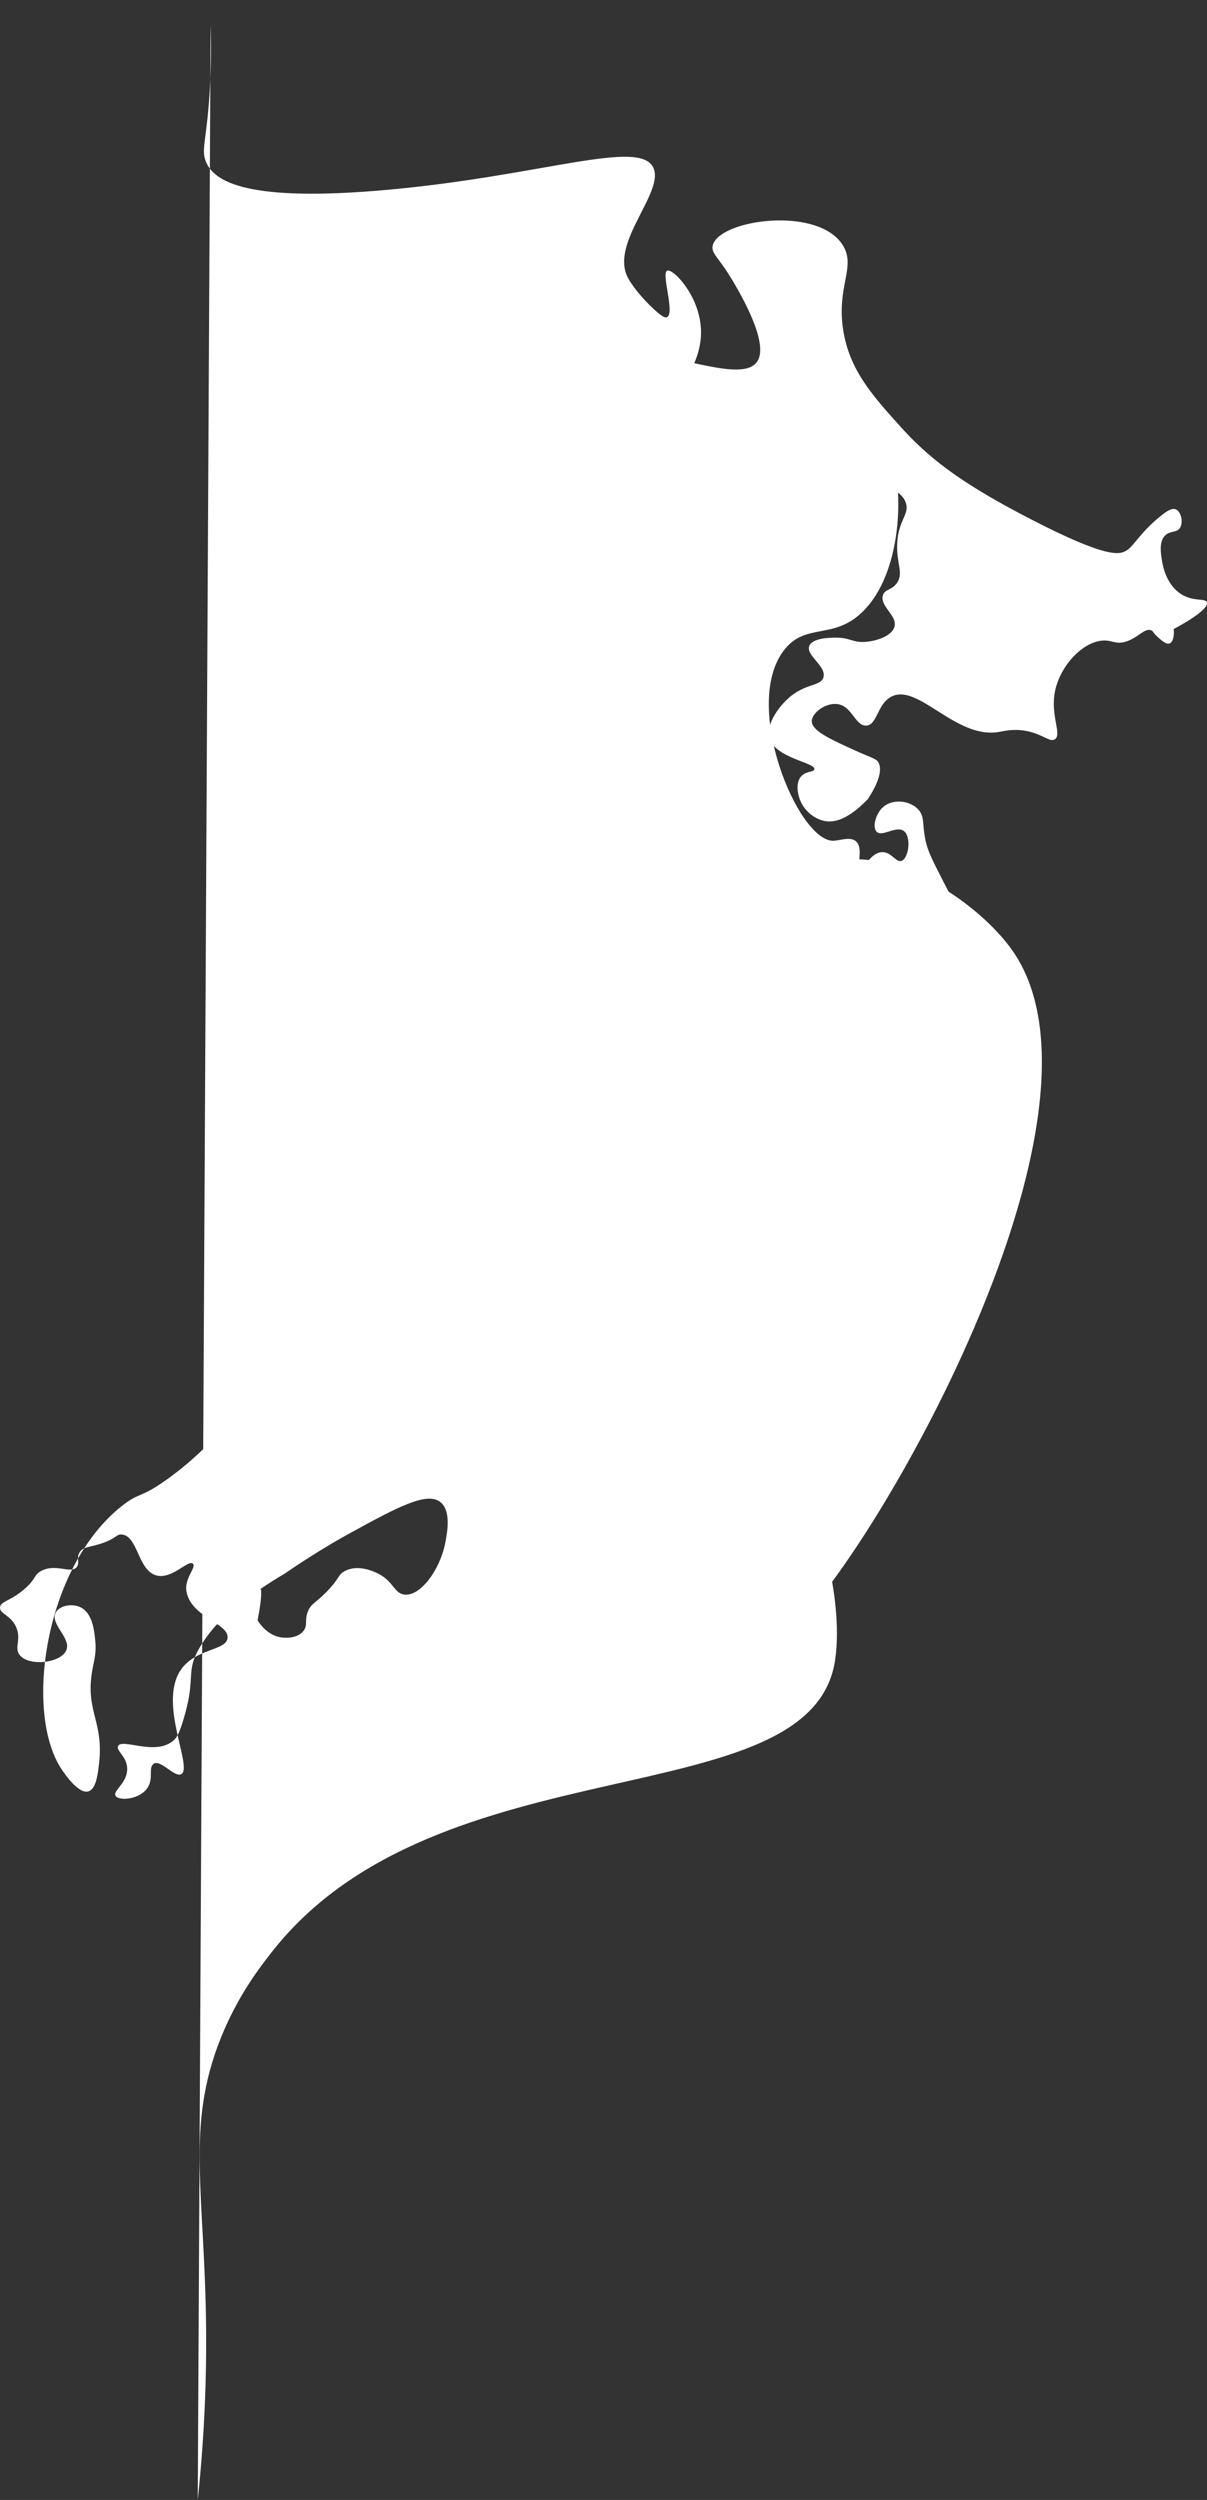 <?xml version="1.0" encoding="UTF-8"?><svg id="_레이어_2" xmlns="http://www.w3.org/2000/svg" viewBox="0 0 1780.68 3685.27"><rect x="0" y="0" width="1780.68" height="3685.27" fill="#333333" stroke="none"/><defs><style>.cls-1{fill:#fff;stroke-width:0px;}</style></defs><g id="_레이어_2-2"><path class="cls-1" d="M310.73,35.33c.67,20.63,1.11,52.42-.91,91.2-4.09,78.65-13.39,92.07-6.46,110.71,11.86,31.89,64.42,60.83,267.09,42.69,227.92-20.4,373.45-76.1,393.43-32.68,16.53,35.92-62.66,108.93-38.48,160.26,6.17,13.1,23.24,33.62,39.44,48.5,13.95,12.81,17.5,12.48,19.24,11.6,11.92-6.02-8.72-64.07,0-68.53,8.69-4.45,52.86,41.18,50.02,95.94-2.18,41.97-31.76,85.43-53.87,82.24-15.7-2.27-30.82-28.52-25.01-41.12,13.89-30.13,139.66,34.6,162.57-4.22,16.61-28.15-26.67-100.91-37.52-119.14-20.01-33.63-31.4-39.14-28.86-50.61,8.55-38.69,156.5-59.52,192.39,0,19.09,31.66-9.6,59.4,0,123.36,8.99,59.85,43.47,97.92,87.54,146.55,1.73,1.91,3.04,3.31,3.87,4.2,42.57,45.63,91.82,80.67,184.67,128.65,115.73,59.8,132.4,52.5,142.37,46.39,10.55-6.47,20.37-26.83,50.02-50.61,9.2-7.38,17-12.65,23.09-9.49,7.14,3.71,10.39,18.24,5.77,26.36-4.94,8.69-15.46,3.96-23.09,12.65-8.1,9.23-5.56,25.17-3.85,35.85.96,5.98,5.18,32.43,25.01,47.45,19.66,14.89,39.69,7.19,41.36,14.76,2.72,12.3-48.7,38.78-49.06,39.01,1.21,10.26-1.17,19.08-5.77,21.09-4.99,2.18-11.84-4-17.95-9.52-6.82-6.15-5.79-7.88-8.98-9.46-9.99-4.96-20.2,11.81-39.44,16.87-13.73,3.61-18.09-2.41-30.78-2.11-30.43.72-64.42,36.69-72.15,74.86-7.23,35.69,10.56,63.17,0,70.64-7.76,5.48-18.55-8.51-45.21-12.65-17.77-2.76-30.13.79-38.48,2.11-63.78,10.1-119.39-73.98-158.72-51.66-20.28,11.51-19.99,42.11-36.55,42.17-15.92.06-20.21-28.21-41.36-31.63-17.57-2.84-38.61,12.79-38.48,25.3.15,14.03,26.95,26.2,64.45,43.23,25.7,11.67,31.54,11.6,34.63,18.98,8.01,19.1-17.2,52.83-16.65,53.15.06.04.36-.34.29-.44-.62-.94-28.44,33.52-57.72,32.68-17.95-.51-35.57-14.27-42.32-31.63-.93-2.39-7.86-20.84,0-32.68,6.98-10.52,20.38-7.91,21.16-12.65,1.64-9.97-58.55-16.33-66.37-46.39-5.4-20.72,15.17-48.5,32.71-62.21,23.04-18.01,44.01-14.18,47.14-27.41,3.85-16.3-25.74-31.43-21.16-45.34,4.05-12.31,31.24-12.58,38.48-12.65,21.57-.22,25.1,7.31,43.29,6.33,16.44-.89,41.1-8.53,44.25-23.2,3.5-16.26-21.98-29.5-17.31-45.34,2.91-9.89,13.61-7.33,21.16-18.98,9.58-14.78-1.49-28.4,0-57.99,1.77-35.29,18.86-42.45,12.51-60.1-7.89-21.91-37.71-20.58-39.44-37.96-1.1-11.07,9.68-24.76,15.39-23.2,16.75,4.58,28.47,150.93-36.55,219.3-44.39,46.67-86.7,17.23-119.28,60.1-61.79,81.3,20.41,279.27,72.15,280.45,10.56.24,27.33-7.56,35.59,2.11,9.07,10.61-.15,32.89,5.77,35.85,5.95,2.97,14.45-19.9,30.78-21.09,14.58-1.06,21.32,16.2,29.82,12.65,10.04-4.19,14.15-33.91,3.85-43.23-11.21-10.14-33.25,9.48-41.36,0-5.75-6.72-1.18-24.17,7.7-33.74,14.54-15.68,42.55-12.27,54.83,2.11,8.6,10.08,5.15,20.46,9.62,43.23,3.25,16.56,10.5,30.72,25.01,59.04,15.4,30.07,32.48,63.41,62.53,99.11,18.03,21.42,22.43,21.94,24.05,31.63,5.53,32.98-41.8,48.64-45.21,93.83-2.65,35.1,23.47,58.02,13.47,70.64-9.62,12.14-35.27-7.19-52.91,6.33-14.64,11.22-19.32,37.47-13.47,55.88,4.86,15.29,13.95,15.68,24.05,29.52,23.36,32.02,19.81,91.72-1.92,130.74-13.54,24.31-26.37,26.64-25.97,42.17.8,31.54,54.3,46.06,50.98,66.42-2.4,14.73-30.73,9.06-45.21,32.68-13.25,21.61,2.67,39.05-9.62,69.59-10.02,24.91-32.98,44.04-44.25,39.01-9.66-4.31-2.96-22.92-16.35-39.01-16.7-20.06-47.33-15.45-51.94-14.76-4.34.65-38.02,5.71-45.21,28.47-6.82,21.57,16.16,40.1,7.7,54.82-5.71,9.94-22.96,13.27-30.78,6.33-12.46-11.06,3.92-43.76-5.77-50.61-2.96-2.09-10.66-3.4-47.14,29.52-24.88,22.45-33.7,34.25-43.29,43.23-48.08,45.03-132.6,35.24-136.6,18.98-2.86-11.66,34.43-31.53,31.74-36.9-3-6.01-48.57,20.79-58.68,7.38-5.86-7.77,5.39-22.15,0-28.47-9.51-11.16-60.57,14.84-58.68,32.68.97,9.14,15.73,15.25,29.82,21.09,22.97,9.51,33.41,5.71,38.48,14.76,5.61,10.02,1.09,29.51-9.62,36.9-17.2,11.87-39.57-14.88-54.83-3.16-13.97,10.73-13.41,47.15-13.47,47.45-10.23,4.47-22.1,12.04-26.93,25.3-6.55,17.99,4.86,32.71-1.92,41.12-5.59,6.93-21.44,1.91-52.91-8.44-58.59-19.25-66.41-22.12-68.3-30.57-2.45-10.96,8.42-16.33,26.93-52.72,12.49-24.56,18.65-37,14.43-45.34-5.77-11.38-23.82-3.3-60.6-8.44-45.37-6.33-52.92-23.51-74.07-14.76-6.3,2.6-18.49,15.1-42.87,40.08-12.09,12.39-13.82,14.89-23.5,24.23-16.7,16.11-25.04,24.17-37.52,31.63-13.73,8.22-34.01,20.36-51.95,12.65-10.28-4.42-9.82-11.06-18.28-12.65-19.91-3.74-40.96,29.59-44.25,34.79-15.56,24.63-11.57,37.58-25.97,48.5-15.3,11.6-34.66,8.24-34.63,10.54.04,3.15,36.03-2.69,45.21,14.76,0,0,2.93,5.57-4.81,45.34,2.25,3.67,14.28,22.52,35.59,25.3,2.74.36,23.47,2.77,32.71-10.54,5.93-8.55.77-14.41,5.77-27.41,4.67-12.12,11.31-12.61,27.9-29.52,19.24-19.62,16.19-24.97,26.93-30.57,18.26-9.54,39.28-.45,45.21,2.11,26.62,11.5,26.42,30.65,42.33,32.68,24.19,3.09,53.17-37.57,60.6-76.97,2.7-14.3,8.38-44.4-5.77-57.99-19.2-18.45-62.97,4.96-134.67,44.28-23.16,12.7-54.32,30.87-97.16,60.1,0,0-51.93,29.83-88.84,63.93-5.66,5.23-9.71,9.57-11.43,11.46-13.53,14.78-23.48,30.38-28.63,40.59-14.39,28.51-3.73,38.82-16.5,86.64-8.79,32.92-13.52,39.05-18.13,43.05-27.07,23.47-76.52-4.21-81.77,8.44-2.92,7.05,12.86,14.76,13.47,32.68.73,21.38-20.97,32.47-17.32,40.06,4.09,8.48,36.83,6.4,48.1-12.65,7.98-13.5.55-27.68,7.7-33.74,10-8.48,31.39,20.47,41.36,14.76,17.31-9.91-33.25-101.85-1.92-151.82,21.51-34.31,69.45-29.42,70.22-49.55.83-21.47-53.59-29.74-60.6-67.48-3.67-19.74,14.65-35.52,9.62-41.12-6.64-7.38-31.3,24.03-54.83,16.87-26.59-8.1-26.62-57.82-50.02-60.1-8.76-.85-8.01,6.19-31.74,13.71-16.94,5.36-25.71,4.43-30.78,12.65-5.18,8.39.65,14.7-3.85,21.09-8.29,11.76-30.91-5.65-52.91,6.33-10.65,5.8-7.15,10.86-23.09,25.3-21.14,19.15-36.95,18.99-37.52,28.47-.59,9.8,16.26,11.04,24.05,29.52,7.38,17.5-2.7,28.34,3.85,39.01,11.81,19.25,63.06,14.06,70.22-6.33,6.18-17.58-23.64-37.36-16.35-53.77,4.93-11.11,24.43-15.16,37.52-8.44,17.17,8.82,19.74,34.34,21.16,48.5,2.3,22.85-3.2,32.04-5.77,53.77-6.21,52.59,17.86,67.85,11.54,126.52-1.61,14.97-4.12,38.26-15.39,42.17-14.45,5.02-34.79-24.81-39.44-31.63-56.44-82.77-26.37-298.46,88.5-389.05,26.58-20.96,25.93-10.18,66.37-39.01,88.42-63.05,113.04-129.95,171.23-129.68,18.26.08,12.93,6.66,39.44,10.54,88.88,13.03,148.6-60.89,220.28-53.77,28.66,2.85,42.33,8.44,42.33,8.44,24.59,10.06,32.76,23.68,47.14,20.03,15.01-3.81,22.54-22.82,23.09-24.25,7.79-20.39-4.84-32.88,1.92-50.61,5.15-13.5,15.63-14.49,31.74-26.36,22.63-16.67,45.56-46.85,50.02-76.97,5.67-38.3-22.17-51.99-13.47-79.07,11.68-36.35,74.21-50.34,83.69-35.85,4.44,6.79-4.04,17.91-23.09,79.07-5.52,17.74-7.32,24.85-3.85,29.52,8.24,11.09,40.05.19,62.53-14.76,28.1-18.69,24.24-32.15,51.94-57.99,39.23-36.59,80.39-40.77,78.88-56.93-.39-4.16-7.31-10.85-21.16-24.25-6.74-6.52-9.7-8.77-16.35-14.76-19.5-17.56-29.25-26.33-30.78-33.74-3.31-15.96,9.67-40.58,30.78-45.34,19.75-4.44,40.26,9.93,43.29,25.3,3.24,16.46-14.57,29.02-10.58,36.9,2.94,5.8,16.64,7.01,56.76-6.33,11.5-24.05,20.19-44.16,25.97-57.99,20.79-49.73,32.37-86.35,36.55-127.57,3.05-30.02-.12-39.85-5.77-45.34-15.07-14.62-45.89,3.56-50.98-6.33-4.85-9.42,23.64-24.96,24.05-51.66.4-25.64-25.49-35.31-24.05-54.82,2.08-28.11,58.49-44.22,62.53-45.34,88.06-24.28,214.63,60.44,263.57,130.74,187.82,269.73-295.53,1039.18-353.03,1012.16-26.11-12.27,8.93-199.21,37.6-200.32,25.14-.98,66.84,140.18,53.67,232.64-33.55,235.5-586.41,117.34-831.87,432.2-17.47,22.41-49.38,63.34-74.44,125.61-52.95,131.58-23.16,228.8-21.78,434.11.39,57.9-1.35,142.99-12.36,247.13"/></g></svg>